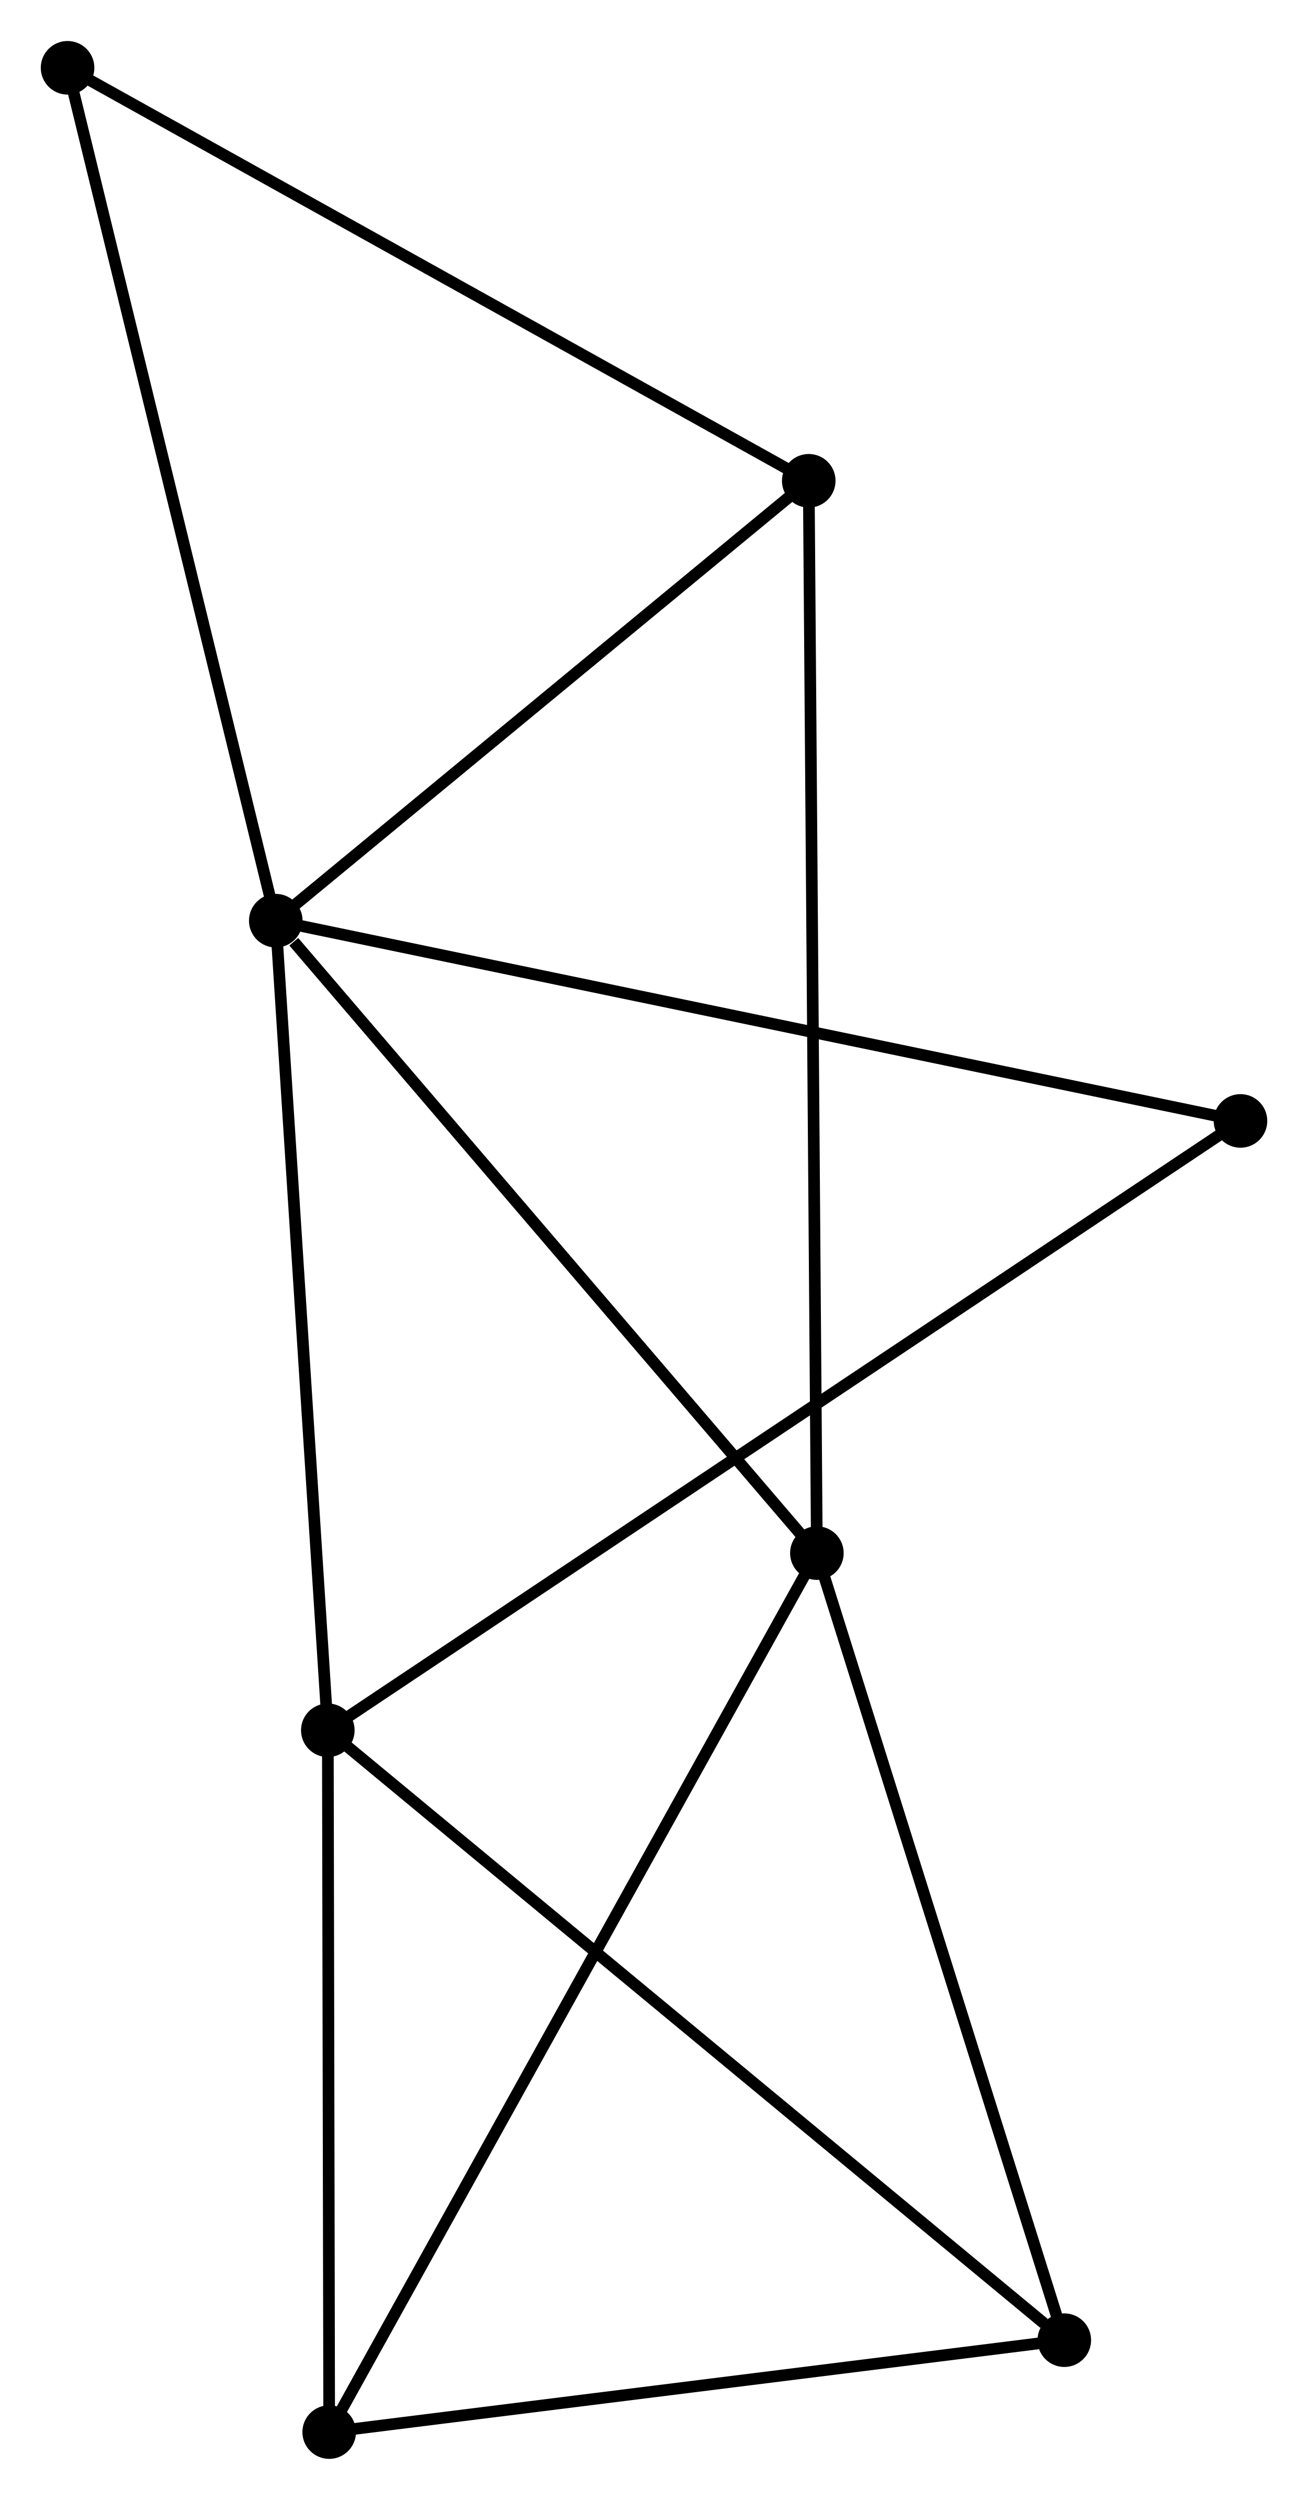 <?xml version="1.0" encoding="UTF-8" standalone="no"?>
<!DOCTYPE svg PUBLIC "-//W3C//DTD SVG 1.1//EN"
 "http://www.w3.org/Graphics/SVG/1.1/DTD/svg11.dtd">
<!-- Generated by graphviz version 2.36.0 (20140111.2315)
 -->
<!-- Title: %3 Pages: 1 -->
<svg width="112pt" height="214pt"
 viewBox="0.00 0.00 112.27 214.48" xmlns="http://www.w3.org/2000/svg" xmlns:xlink="http://www.w3.org/1999/xlink">
<g id="graph0" class="graph" transform="scale(1 1) rotate(0) translate(4 210.479)">
<title>%3</title>
<!-- 0 -->
<g id="node1" class="node"><title>0</title>
<ellipse fill="black" stroke="black" cx="19.671" cy="-131.492" rx="1.8" ry="1.8"/>
</g>
<!-- 1 -->
<g id="node2" class="node"><title>1</title>
<ellipse fill="black" stroke="black" cx="66.116" cy="-77.225" rx="1.8" ry="1.8"/>
</g>
<!-- 0&#45;&#45;1 -->
<g id="edge1" class="edge"><title>0&#45;&#45;1</title>
<path fill="none" stroke="black" d="M21.217,-129.686C28.394,-121.3 58.402,-86.239 64.88,-78.669"/>
</g>
<!-- 2 -->
<g id="node3" class="node"><title>2</title>
<ellipse fill="black" stroke="black" cx="24.138" cy="-62.021" rx="1.8" ry="1.8"/>
</g>
<!-- 0&#45;&#45;2 -->
<g id="edge2" class="edge"><title>0&#45;&#45;2</title>
<path fill="none" stroke="black" d="M19.8,-129.488C20.453,-119.343 23.384,-73.753 24.017,-63.902"/>
</g>
<!-- 4 -->
<g id="node4" class="node"><title>4</title>
<ellipse fill="black" stroke="black" cx="65.417" cy="-169.24" rx="1.8" ry="1.8"/>
</g>
<!-- 0&#45;&#45;4 -->
<g id="edge3" class="edge"><title>0&#45;&#45;4</title>
<path fill="none" stroke="black" d="M21.194,-132.748C28.139,-138.479 56.788,-162.12 63.842,-167.941"/>
</g>
<!-- 6 -->
<g id="node5" class="node"><title>6</title>
<ellipse fill="black" stroke="black" cx="1.8" cy="-204.679" rx="1.8" ry="1.8"/>
</g>
<!-- 0&#45;&#45;6 -->
<g id="edge4" class="edge"><title>0&#45;&#45;6</title>
<path fill="none" stroke="black" d="M19.23,-133.301C16.779,-143.338 4.868,-192.115 2.292,-202.664"/>
</g>
<!-- 7 -->
<g id="node6" class="node"><title>7</title>
<ellipse fill="black" stroke="black" cx="102.474" cy="-114.31" rx="1.8" ry="1.8"/>
</g>
<!-- 0&#45;&#45;7 -->
<g id="edge5" class="edge"><title>0&#45;&#45;7</title>
<path fill="none" stroke="black" d="M21.718,-131.067C33.174,-128.69 89.23,-117.058 100.498,-114.72"/>
</g>
<!-- 1&#45;&#45;4 -->
<g id="edge7" class="edge"><title>1&#45;&#45;4</title>
<path fill="none" stroke="black" d="M66.102,-79.147C66.011,-91.122 65.522,-155.385 65.432,-167.329"/>
</g>
<!-- 3 -->
<g id="node7" class="node"><title>3</title>
<ellipse fill="black" stroke="black" cx="24.256" cy="-1.8" rx="1.8" ry="1.8"/>
</g>
<!-- 1&#45;&#45;3 -->
<g id="edge6" class="edge"><title>1&#45;&#45;3</title>
<path fill="none" stroke="black" d="M65.242,-75.65C59.841,-65.918 31.062,-14.062 25.271,-3.629"/>
</g>
<!-- 5 -->
<g id="node8" class="node"><title>5</title>
<ellipse fill="black" stroke="black" cx="87.353" cy="-9.686" rx="1.8" ry="1.8"/>
</g>
<!-- 1&#45;&#45;5 -->
<g id="edge8" class="edge"><title>1&#45;&#45;5</title>
<path fill="none" stroke="black" d="M66.729,-75.276C69.83,-65.414 83.766,-21.092 86.778,-11.514"/>
</g>
<!-- 2&#45;&#45;7 -->
<g id="edge11" class="edge"><title>2&#45;&#45;7</title>
<path fill="none" stroke="black" d="M25.774,-63.113C35.968,-69.918 90.678,-106.437 100.846,-113.224"/>
</g>
<!-- 2&#45;&#45;3 -->
<g id="edge9" class="edge"><title>2&#45;&#45;3</title>
<path fill="none" stroke="black" d="M24.142,-60.017C24.16,-50.874 24.234,-13.159 24.252,-3.873"/>
</g>
<!-- 2&#45;&#45;5 -->
<g id="edge10" class="edge"><title>2&#45;&#45;5</title>
<path fill="none" stroke="black" d="M25.7,-60.727C34.37,-53.55 76.5,-18.671 85.613,-11.127"/>
</g>
<!-- 4&#45;&#45;6 -->
<g id="edge13" class="edge"><title>4&#45;&#45;6</title>
<path fill="none" stroke="black" d="M63.844,-170.116C55.12,-174.977 12.721,-198.595 3.551,-203.703"/>
</g>
<!-- 3&#45;&#45;5 -->
<g id="edge12" class="edge"><title>3&#45;&#45;5</title>
<path fill="none" stroke="black" d="M26.076,-2.028C35.129,-3.159 75.254,-8.174 85.144,-9.41"/>
</g>
</g>
</svg>
